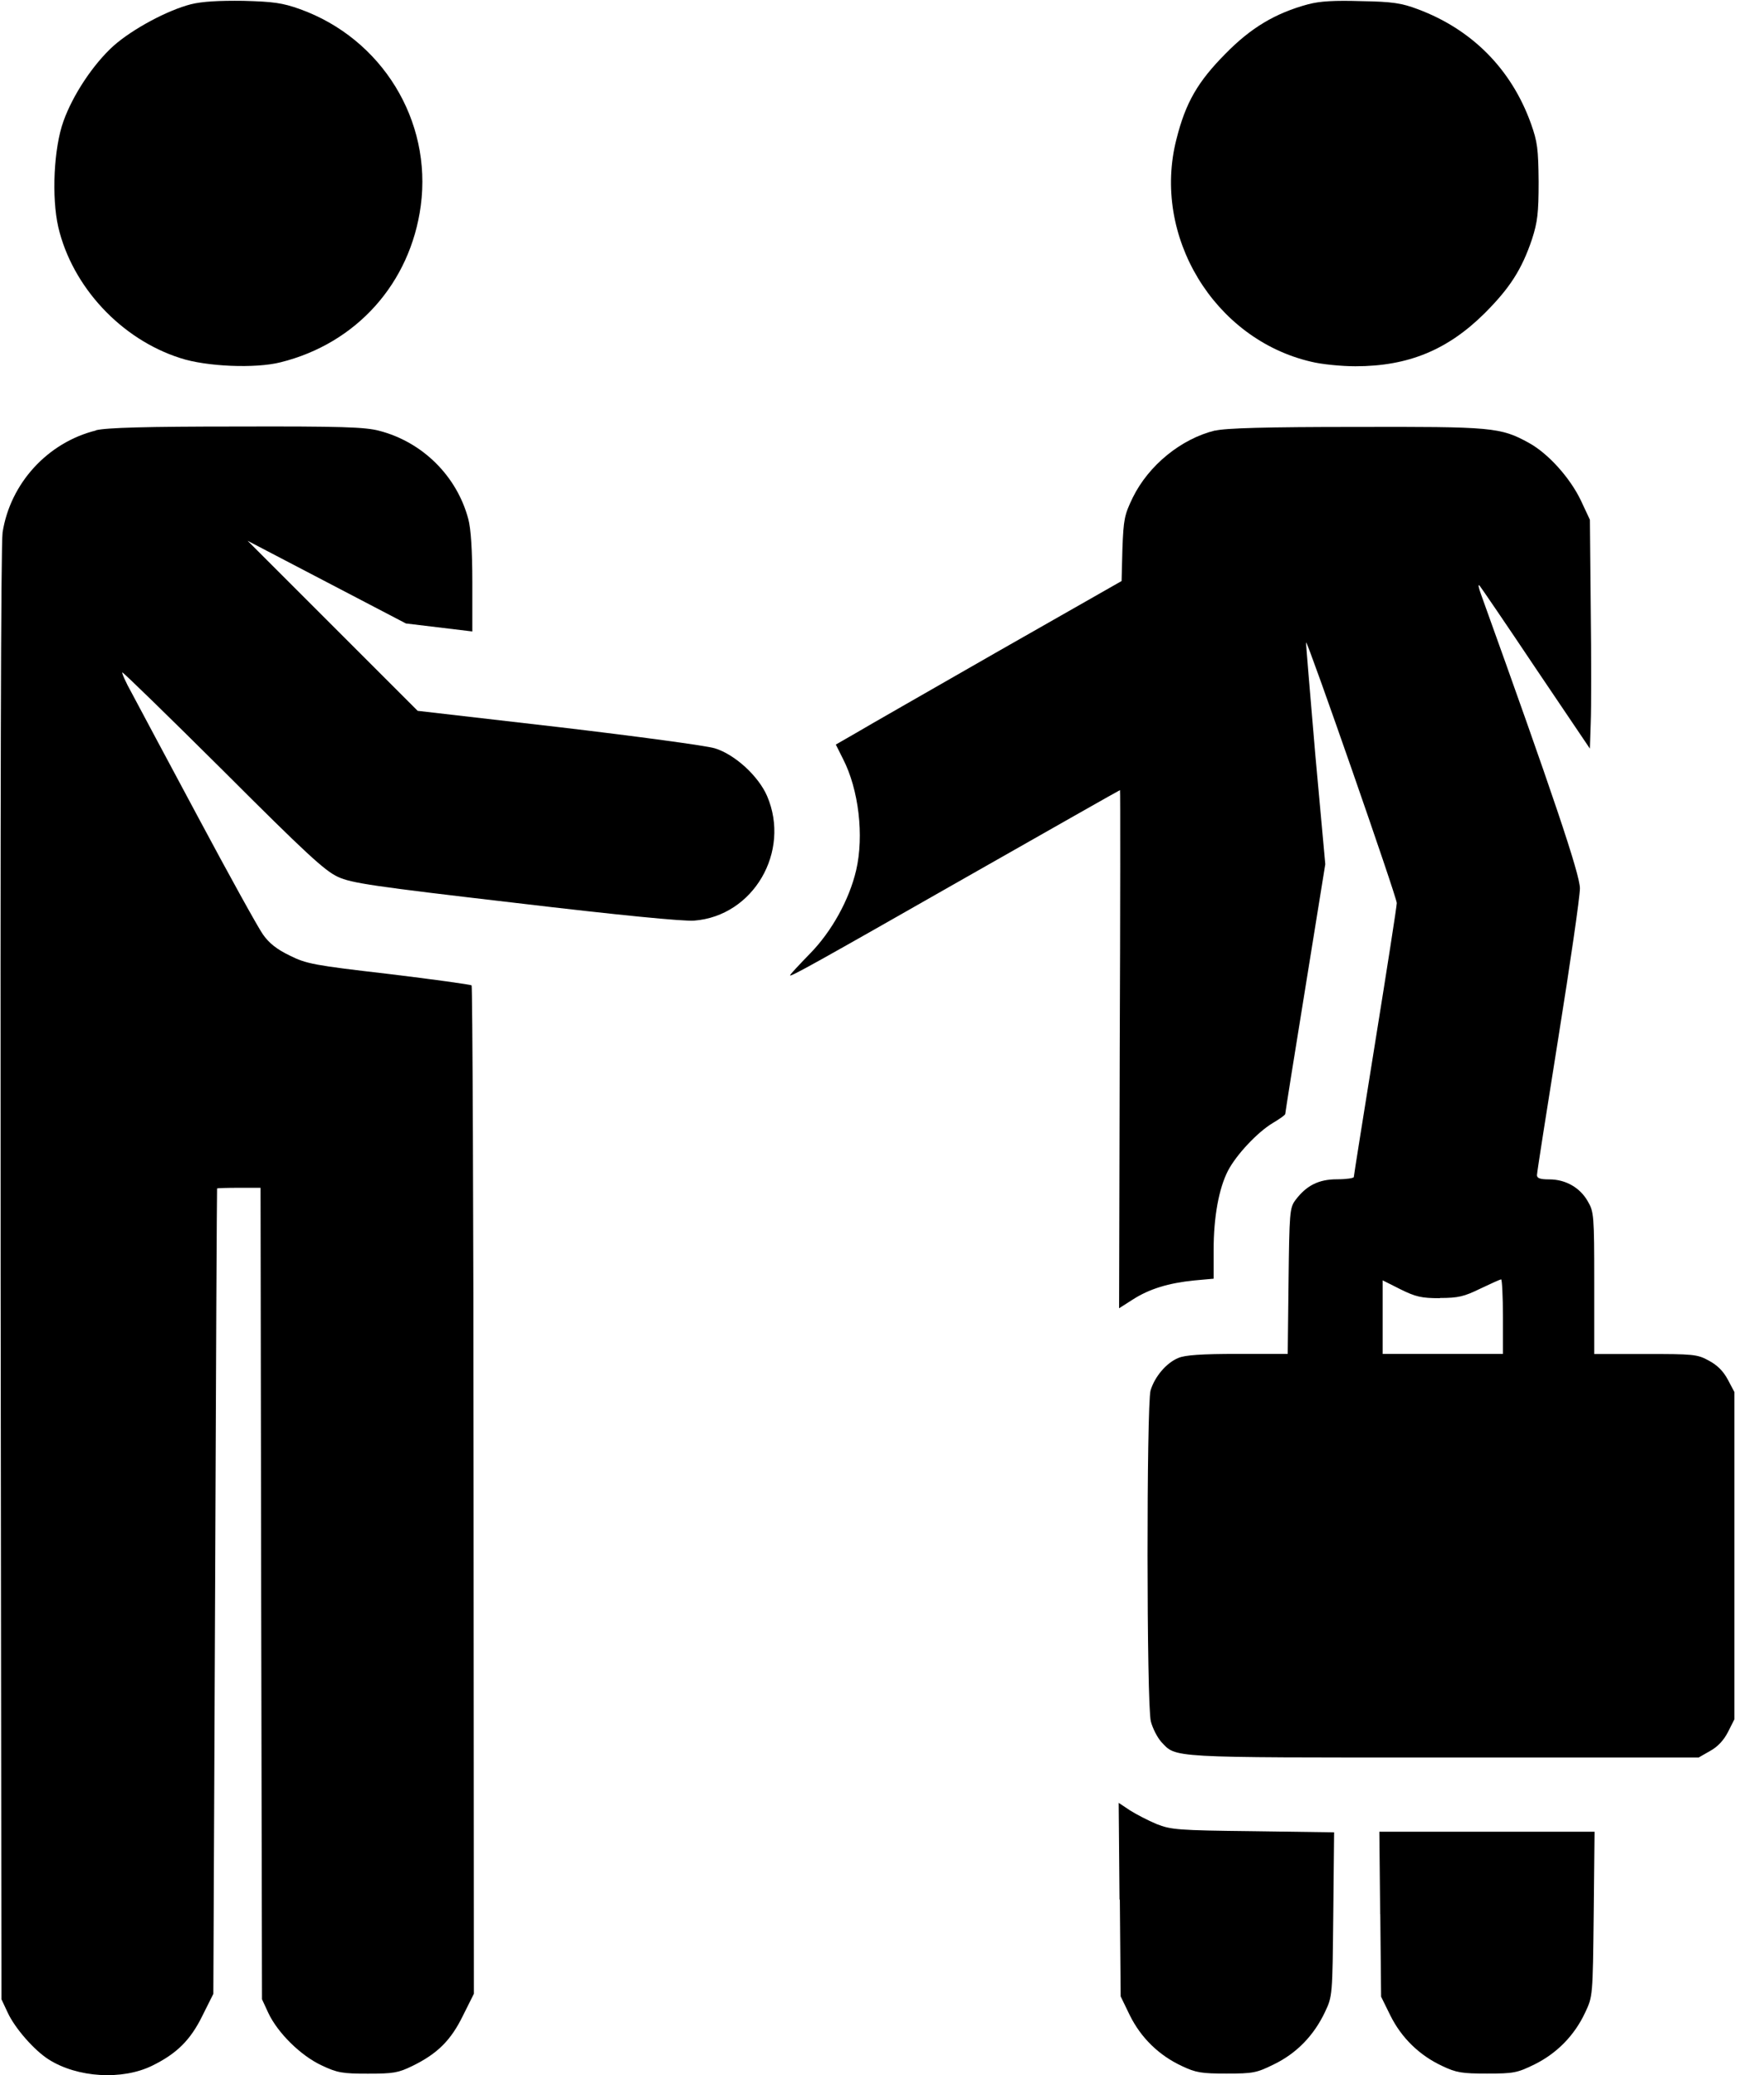 <!-- Generated by IcoMoon.io -->
<svg version="1.1" xmlns="http://www.w3.org/2000/svg" width="17" height="20" viewBox="0 0 17 20">
<title>Subcontractors</title>
<path d="M1.84 0.041c-0.226 0.058-0.56 0.237-0.745 0.4-0.196 0.177-0.392 0.472-0.483 0.726-0.094 0.259-0.116 0.737-0.050 1.023 0.135 0.574 0.604 1.079 1.175 1.261 0.251 0.083 0.726 0.102 0.966 0.041 0.734-0.182 1.252-0.764 1.352-1.509 0.11-0.822-0.375-1.611-1.164-1.895-0.171-0.061-0.257-0.072-0.546-0.080-0.234-0.003-0.397 0.006-0.505 0.033z"></path>
<path d="M12.607 0.041c-0.317 0.086-0.552 0.226-0.8 0.48-0.265 0.268-0.381 0.469-0.469 0.819-0.24 0.932 0.361 1.928 1.297 2.146 0.099 0.025 0.292 0.044 0.428 0.044 0.508 0 0.888-0.157 1.244-0.51 0.243-0.243 0.359-0.422 0.458-0.717 0.052-0.163 0.063-0.248 0.063-0.552-0.003-0.317-0.011-0.383-0.074-0.56-0.188-0.524-0.568-0.908-1.092-1.103-0.154-0.058-0.243-0.072-0.543-0.077-0.257-0.008-0.4 0-0.51 0.030z"></path>
<path d="M0.924 4.149c-0.466 0.116-0.825 0.51-0.899 0.982-0.017 0.116-0.022 2.654-0.019 7.159l0.008 6.979 0.061 0.13c0.069 0.149 0.254 0.361 0.394 0.45 0.279 0.177 0.709 0.201 0.996 0.061 0.237-0.116 0.37-0.246 0.486-0.483l0.105-0.21 0.017-3.876c0.008-2.135 0.017-3.881 0.019-3.887 0.003-0.003 0.099-0.006 0.212-0.006h0.207l0.006 3.909 0.008 3.912 0.061 0.132c0.091 0.193 0.312 0.411 0.513 0.505 0.152 0.072 0.201 0.080 0.447 0.080s0.292-0.008 0.428-0.074c0.243-0.119 0.372-0.248 0.488-0.486l0.105-0.21-0.003-4.85c0-2.668-0.011-4.858-0.019-4.869-0.011-0.008-0.37-0.058-0.8-0.11-0.717-0.083-0.792-0.097-0.952-0.177-0.127-0.061-0.201-0.121-0.259-0.204-0.047-0.066-0.326-0.571-0.621-1.123s-0.585-1.092-0.643-1.203c-0.061-0.108-0.099-0.199-0.091-0.199 0.011 0 0.45 0.428 0.974 0.949 0.794 0.794 0.977 0.963 1.103 1.021 0.132 0.061 0.337 0.091 1.71 0.251 1.001 0.119 1.619 0.179 1.724 0.171 0.571-0.044 0.932-0.665 0.703-1.2-0.083-0.193-0.312-0.403-0.505-0.461-0.080-0.025-0.756-0.116-1.503-0.204l-1.36-0.157-1.639-1.639 1.526 0.797 0.64 0.077v-0.472c0-0.312-0.014-0.521-0.039-0.612-0.11-0.414-0.441-0.742-0.858-0.85-0.135-0.036-0.364-0.044-1.379-0.041-0.866 0-1.252 0.011-1.352 0.036z"></path>
<path d="M11.71 4.149c-0.326 0.080-0.64 0.334-0.794 0.648-0.080 0.166-0.088 0.207-0.099 0.491l-0.008 0.312-1.192 0.679c-0.654 0.375-1.272 0.728-1.374 0.789l-0.188 0.108 0.069 0.138c0.152 0.295 0.204 0.742 0.127 1.073-0.066 0.284-0.237 0.593-0.447 0.806-0.105 0.108-0.19 0.199-0.19 0.207 0 0.019 0.243-0.116 1.699-0.946 0.811-0.461 1.476-0.839 1.481-0.839 0.003 0 0.003 1.123-0.003 2.497l-0.006 2.497 0.13-0.083c0.163-0.105 0.348-0.16 0.593-0.185l0.188-0.017v-0.279c0-0.314 0.050-0.59 0.138-0.761 0.080-0.154 0.284-0.372 0.433-0.461 0.066-0.039 0.119-0.077 0.119-0.086s0.086-0.554 0.193-1.211l0.193-1.197-0.097-1.065c-0.050-0.588-0.091-1.070-0.088-1.073 0.014-0.014 0.877 2.463 0.874 2.513 0 0.030-0.094 0.632-0.207 1.335-0.113 0.706-0.207 1.291-0.207 1.305 0 0.011-0.072 0.022-0.163 0.022-0.177 0-0.295 0.061-0.4 0.201-0.055 0.074-0.058 0.119-0.066 0.781l-0.008 0.701h-0.483c-0.345 0-0.508 0.011-0.571 0.039-0.116 0.047-0.229 0.182-0.268 0.314-0.039 0.143-0.039 3.032 0.003 3.189 0.017 0.066 0.061 0.152 0.099 0.196 0.149 0.157 0.044 0.152 2.717 0.152h2.463l0.11-0.063c0.072-0.039 0.132-0.102 0.174-0.185l0.061-0.121v-3.153l-0.063-0.119c-0.044-0.083-0.102-0.141-0.185-0.185-0.11-0.061-0.152-0.063-0.612-0.063h-0.491v-0.684c0-0.654-0.003-0.687-0.063-0.789-0.074-0.13-0.212-0.21-0.37-0.21-0.088 0-0.119-0.011-0.119-0.041 0-0.025 0.094-0.621 0.207-1.33 0.113-0.706 0.207-1.352 0.207-1.434 0-0.135-0.265-0.921-0.954-2.836-0.022-0.061-0.030-0.097-0.014-0.083 0.014 0.017 0.259 0.375 0.543 0.8l0.521 0.772 0.008-0.248c0.006-0.138 0.006-0.634 0-1.103l-0.008-0.855-0.088-0.188c-0.105-0.218-0.314-0.45-0.499-0.552-0.276-0.152-0.353-0.157-1.674-0.154-0.852 0-1.255 0.011-1.352 0.036zM13.876 12.51c0.179 0 0.234-0.014 0.392-0.091 0.099-0.047 0.188-0.088 0.199-0.088 0.008 0 0.017 0.16 0.017 0.359v0.359h-1.159v-0.709l0.171 0.086c0.146 0.072 0.201 0.086 0.381 0.086z"></path>
<path d="M10.792 18.309l0.008 0.932 0.088 0.182c0.108 0.218 0.281 0.386 0.499 0.488 0.138 0.066 0.193 0.074 0.433 0.074 0.257 0 0.29-0.006 0.461-0.091 0.215-0.105 0.381-0.276 0.488-0.502 0.072-0.152 0.072-0.157 0.080-0.943l0.008-0.789-0.781-0.011c-0.723-0.008-0.792-0.014-0.93-0.069-0.080-0.033-0.196-0.094-0.257-0.132l-0.108-0.072 0.008 0.932z"></path>
<path d="M13.302 18.45l0.008 0.794 0.088 0.179c0.108 0.218 0.281 0.386 0.499 0.488 0.138 0.066 0.193 0.074 0.433 0.074 0.257 0 0.29-0.006 0.458-0.088 0.218-0.108 0.386-0.281 0.488-0.499 0.074-0.157 0.074-0.157 0.083-0.952l0.008-0.792h-2.074l0.008 0.794z"></path>
</svg>
